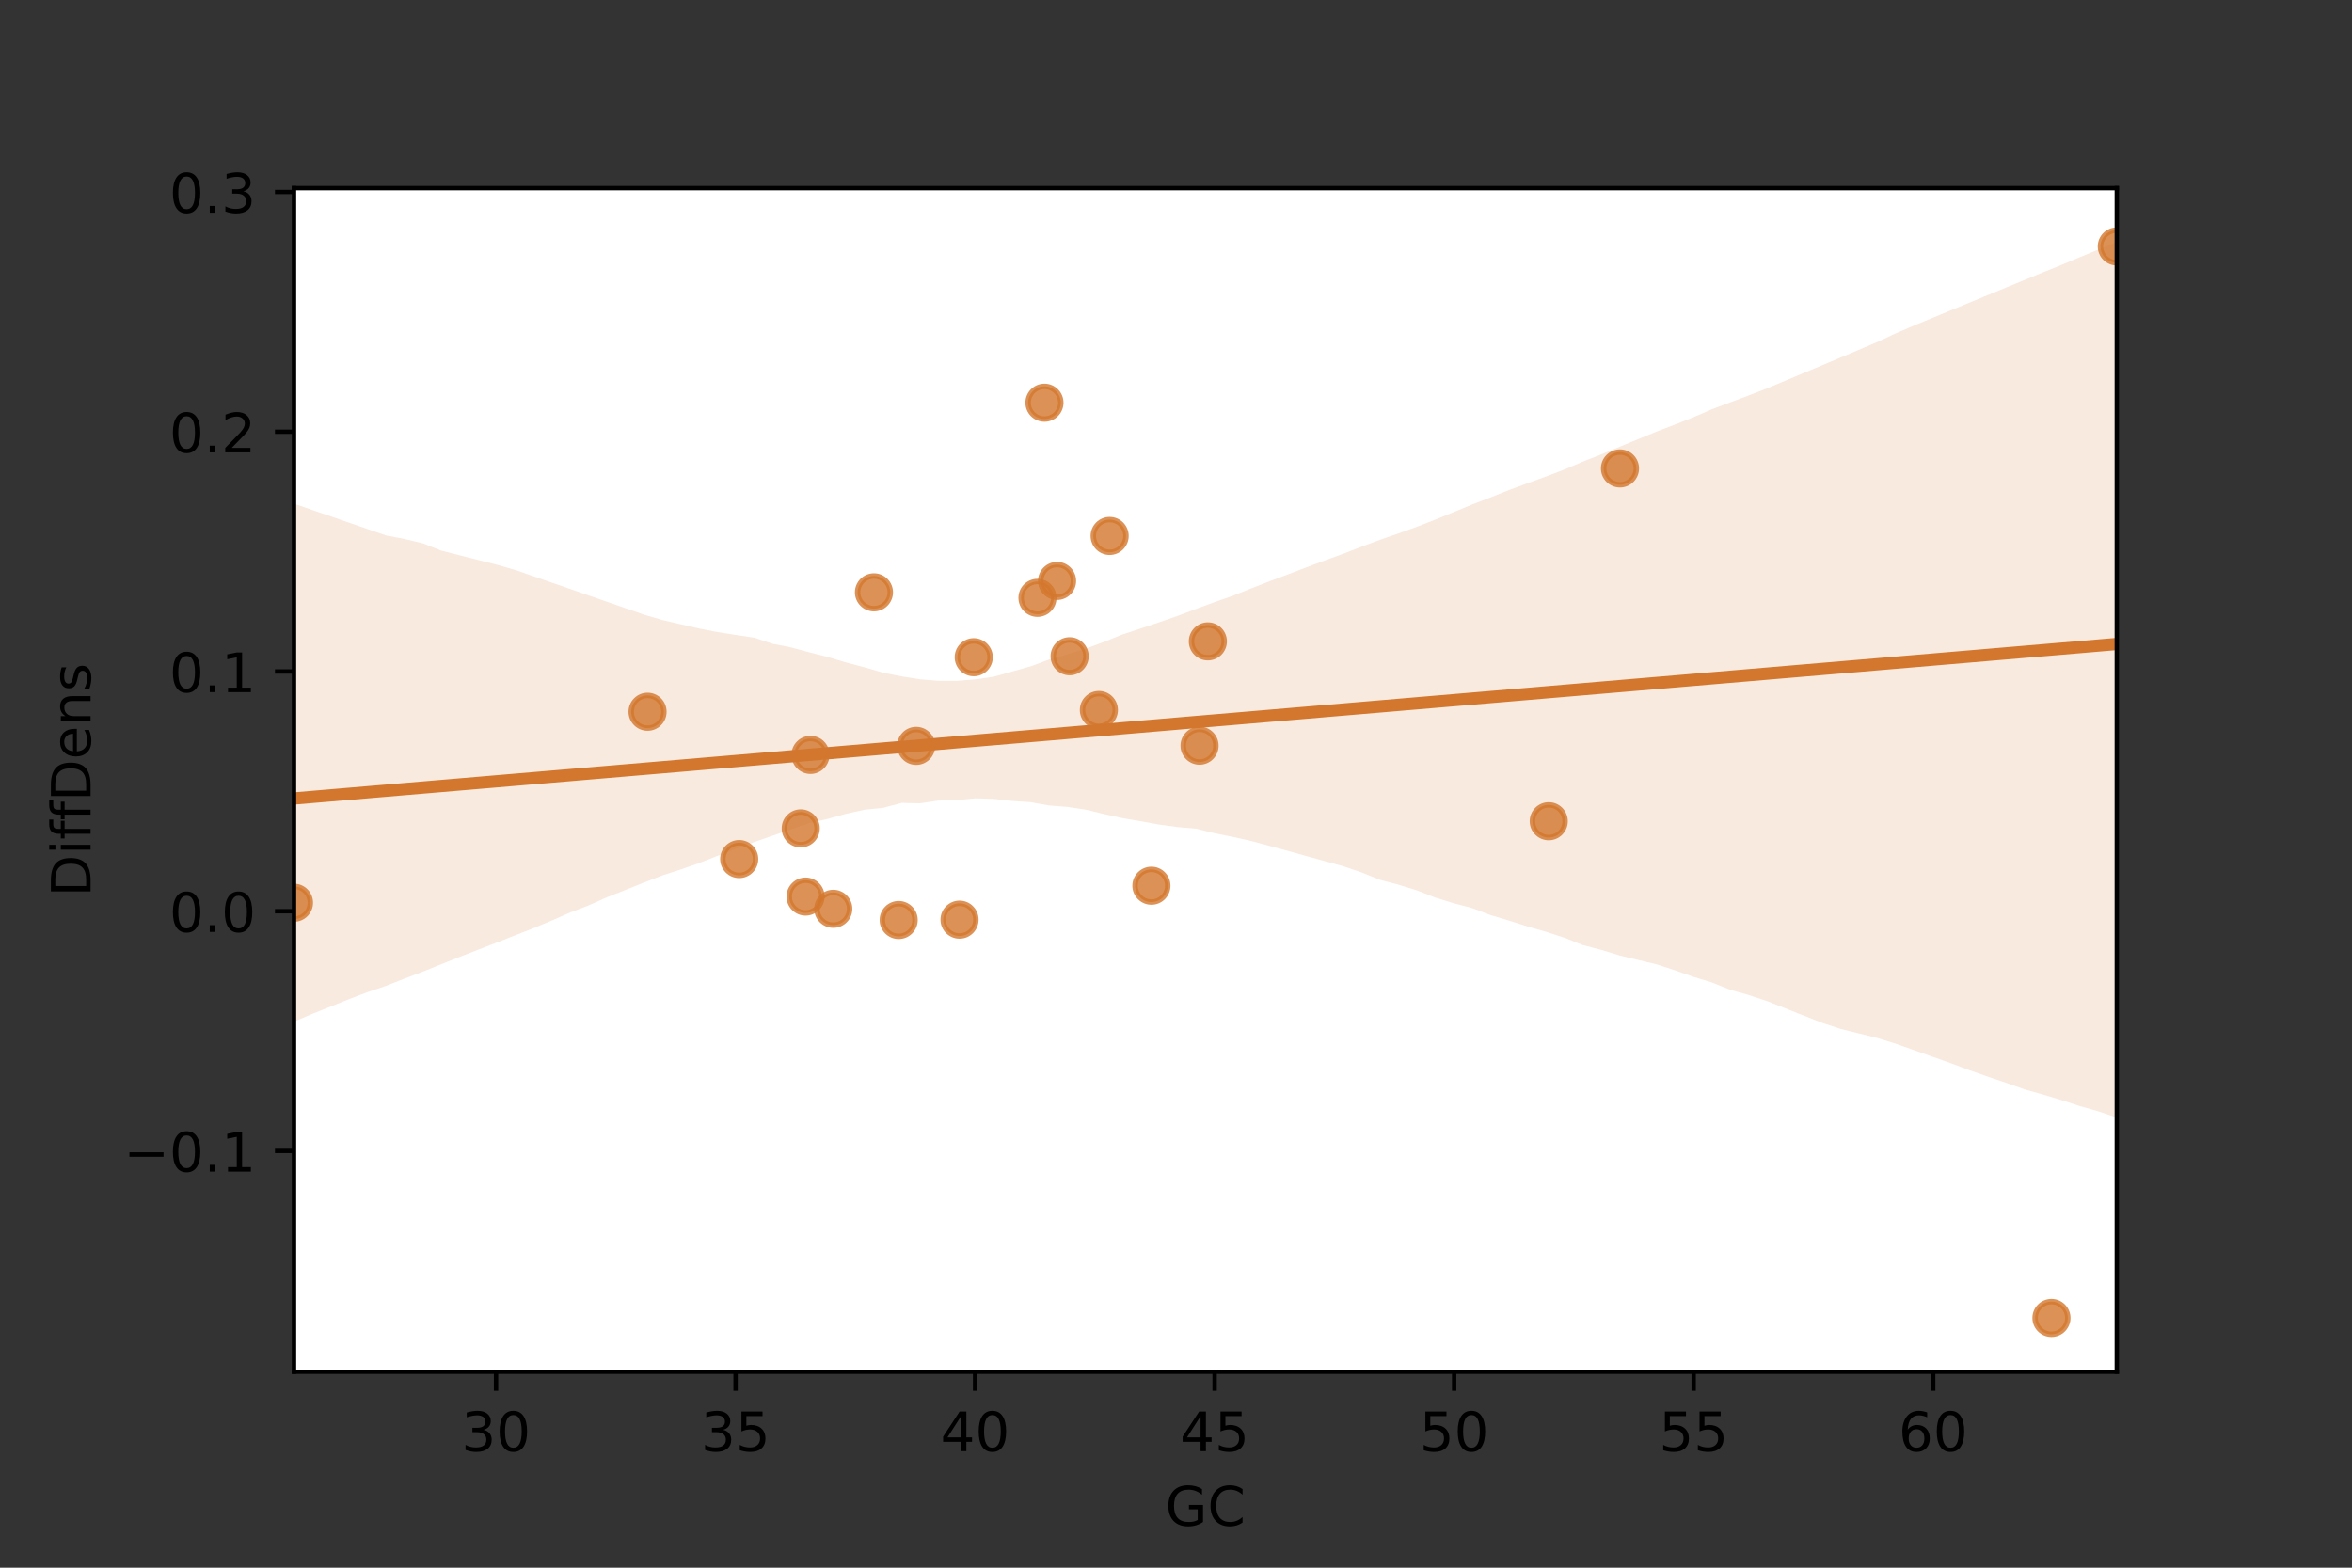 <?xml version="1.0" encoding="utf-8" standalone="no"?>
<!DOCTYPE svg PUBLIC "-//W3C//DTD SVG 1.1//EN"
  "http://www.w3.org/Graphics/SVG/1.1/DTD/svg11.dtd">
<!-- Created with matplotlib (https://matplotlib.org/) -->
<svg height="288pt" version="1.1" viewBox="0 0 432 288" width="432pt" xmlns="http://www.w3.org/2000/svg" xmlns:xlink="http://www.w3.org/1999/xlink">
 <rect x="0" y="0" width="432" height="288" fill="#333333" stroke="none"/>
 <defs>
  <style type="text/css">*{stroke-linecap:butt;stroke-linejoin:round;}</style>
 </defs>
 <g id="figure_1">
  <g id="patch_1">
   <path d="M 0 288 
L 432 288 
L 432 0 
L 0 0 
z
" style="fill:none;"/>
  </g>
  <g id="axes_1">
   <g id="patch_2">
    <path d="M 54 252 
L 388.8 252 
L 388.8 34.56 
L 54 34.56 
z
" style="fill:#ffffff;"/>
   </g>
   <g id="PathCollection_1">
    <defs>
     <path d="M 0 3 
C 0.796 3 1.559 2.684 2.121 2.121 
C 2.684 1.559 3 0.796 3 0 
C 3 -0.796 2.684 -1.559 2.121 -2.121 
C 1.559 -2.684 0.796 -3 0 -3 
C -0.796 -3 -1.559 -2.684 -2.121 -2.121 
C -2.684 -1.559 -3 -0.796 -3 0 
C -3 0.796 -2.684 1.559 -2.121 2.121 
C -1.559 2.684 -0.796 3 0 3 
z
" id="m00c94c5bb8" style="stroke:#d3772e;stroke-opacity:0.8;"/>
    </defs>
    <g clip-path="url(#p580ac3cee0)">
     <use style="fill:#d3772e;fill-opacity:0.8;stroke:#d3772e;stroke-opacity:0.8;" x="168.277" xlink:href="#m00c94c5bb8" y="137.025"/>
     <use style="fill:#d3772e;fill-opacity:0.8;stroke:#d3772e;stroke-opacity:0.8;" x="118.937" xlink:href="#m00c94c5bb8" y="130.756"/>
     <use style="fill:#d3772e;fill-opacity:0.8;stroke:#d3772e;stroke-opacity:0.8;" x="165.062" xlink:href="#m00c94c5bb8" y="169.015"/>
     <use style="fill:#d3772e;fill-opacity:0.8;stroke:#d3772e;stroke-opacity:0.8;" x="284.465" xlink:href="#m00c94c5bb8" y="150.868"/>
     <use style="fill:#d3772e;fill-opacity:0.8;stroke:#d3772e;stroke-opacity:0.8;" x="147.959" xlink:href="#m00c94c5bb8" y="164.708"/>
     <use style="fill:#d3772e;fill-opacity:0.8;stroke:#d3772e;stroke-opacity:0.8;" x="388.8" xlink:href="#m00c94c5bb8" y="45.275"/>
     <use style="fill:#d3772e;fill-opacity:0.8;stroke:#d3772e;stroke-opacity:0.8;" x="147.074" xlink:href="#m00c94c5bb8" y="152.182"/>
     <use style="fill:#d3772e;fill-opacity:0.8;stroke:#d3772e;stroke-opacity:0.8;" x="54" xlink:href="#m00c94c5bb8" y="165.841"/>
     <use style="fill:#d3772e;fill-opacity:0.8;stroke:#d3772e;stroke-opacity:0.8;" x="201.834" xlink:href="#m00c94c5bb8" y="130.432"/>
     <use style="fill:#d3772e;fill-opacity:0.8;stroke:#d3772e;stroke-opacity:0.8;" x="196.464" xlink:href="#m00c94c5bb8" y="120.559"/>
     <use style="fill:#d3772e;fill-opacity:0.8;stroke:#d3772e;stroke-opacity:0.8;" x="221.851" xlink:href="#m00c94c5bb8" y="117.828"/>
     <use style="fill:#d3772e;fill-opacity:0.8;stroke:#d3772e;stroke-opacity:0.8;" x="194.153" xlink:href="#m00c94c5bb8" y="106.724"/>
     <use style="fill:#d3772e;fill-opacity:0.8;stroke:#d3772e;stroke-opacity:0.8;" x="376.799" xlink:href="#m00c94c5bb8" y="242.116"/>
     <use style="fill:#d3772e;fill-opacity:0.8;stroke:#d3772e;stroke-opacity:0.8;" x="160.521" xlink:href="#m00c94c5bb8" y="108.817"/>
     <use style="fill:#d3772e;fill-opacity:0.8;stroke:#d3772e;stroke-opacity:0.8;" x="203.812" xlink:href="#m00c94c5bb8" y="98.458"/>
     <use style="fill:#d3772e;fill-opacity:0.8;stroke:#d3772e;stroke-opacity:0.8;" x="297.548" xlink:href="#m00c94c5bb8" y="86.057"/>
     <use style="fill:#d3772e;fill-opacity:0.8;stroke:#d3772e;stroke-opacity:0.8;" x="191.837" xlink:href="#m00c94c5bb8" y="73.98"/>
     <use style="fill:#d3772e;fill-opacity:0.8;stroke:#d3772e;stroke-opacity:0.8;" x="220.326" xlink:href="#m00c94c5bb8" y="136.991"/>
     <use style="fill:#d3772e;fill-opacity:0.8;stroke:#d3772e;stroke-opacity:0.8;" x="190.558" xlink:href="#m00c94c5bb8" y="109.83"/>
     <use style="fill:#d3772e;fill-opacity:0.8;stroke:#d3772e;stroke-opacity:0.8;" x="211.485" xlink:href="#m00c94c5bb8" y="162.715"/>
     <use style="fill:#d3772e;fill-opacity:0.8;stroke:#d3772e;stroke-opacity:0.8;" x="178.852" xlink:href="#m00c94c5bb8" y="120.737"/>
     <use style="fill:#d3772e;fill-opacity:0.8;stroke:#d3772e;stroke-opacity:0.8;" x="176.244" xlink:href="#m00c94c5bb8" y="168.949"/>
     <use style="fill:#d3772e;fill-opacity:0.8;stroke:#d3772e;stroke-opacity:0.8;" x="153.053" xlink:href="#m00c94c5bb8" y="166.956"/>
     <use style="fill:#d3772e;fill-opacity:0.8;stroke:#d3772e;stroke-opacity:0.8;" x="135.773" xlink:href="#m00c94c5bb8" y="157.816"/>
     <use style="fill:#d3772e;fill-opacity:0.8;stroke:#d3772e;stroke-opacity:0.8;" x="148.865" xlink:href="#m00c94c5bb8" y="138.684"/>
    </g>
   </g>
   <g id="PolyCollection_1">
    <path clip-path="url(#p580ac3cee0)" d="M 54 92.534 
L 54 187.702 
L 57.382 186.242 
L 60.764 184.89 
L 64.145 183.537 
L 67.527 182.253 
L 70.909 181.106 
L 74.291 179.782 
L 77.673 178.496 
L 81.055 177.135 
L 84.436 175.788 
L 87.818 174.475 
L 91.2 173.17 
L 94.582 171.84 
L 97.964 170.516 
L 101.345 169.104 
L 104.727 167.631 
L 108.109 166.334 
L 111.491 164.827 
L 114.873 163.492 
L 118.255 162.142 
L 121.636 160.832 
L 125.018 159.728 
L 128.4 158.563 
L 131.782 157.227 
L 135.164 155.949 
L 138.545 154.689 
L 141.927 153.511 
L 145.309 152.367 
L 148.691 151.203 
L 152.073 150.429 
L 155.455 149.488 
L 158.836 148.745 
L 162.218 148.406 
L 165.6 147.499 
L 168.982 147.578 
L 172.364 147.068 
L 175.745 146.997 
L 179.127 146.664 
L 182.509 146.762 
L 185.891 147.144 
L 189.273 147.364 
L 192.655 147.969 
L 196.036 148.233 
L 199.418 148.741 
L 202.8 149.561 
L 206.182 150.299 
L 209.564 150.882 
L 212.945 151.489 
L 216.327 151.946 
L 219.709 152.234 
L 223.091 153.076 
L 226.473 153.756 
L 229.855 154.508 
L 233.236 155.416 
L 236.618 156.339 
L 240 157.287 
L 243.382 158.211 
L 246.764 159.151 
L 250.145 160.3 
L 253.527 161.65 
L 256.909 162.541 
L 260.291 163.584 
L 263.673 164.908 
L 267.055 165.951 
L 270.436 166.841 
L 273.818 168.12 
L 277.2 169.129 
L 280.582 170.21 
L 283.964 171.175 
L 287.345 172.272 
L 290.727 173.622 
L 294.109 174.499 
L 297.491 175.533 
L 300.873 176.351 
L 304.255 177.155 
L 307.636 178.253 
L 311.018 179.447 
L 314.4 180.472 
L 317.782 181.826 
L 321.164 182.785 
L 324.545 183.906 
L 327.927 185.241 
L 331.309 186.576 
L 334.691 187.91 
L 338.073 189.022 
L 341.455 189.859 
L 344.836 190.695 
L 348.218 191.744 
L 351.6 192.941 
L 354.982 194.138 
L 358.364 195.335 
L 361.745 196.605 
L 365.127 197.796 
L 368.509 198.937 
L 371.891 200.133 
L 375.273 201.085 
L 378.655 202.105 
L 382.036 203.204 
L 385.418 204.158 
L 388.8 205.312 
L 388.8 44.444 
L 388.8 44.444 
L 385.418 45.845 
L 382.036 47.241 
L 378.655 48.659 
L 375.273 50.025 
L 371.891 51.416 
L 368.509 52.807 
L 365.127 54.199 
L 361.745 55.594 
L 358.364 56.99 
L 354.982 58.385 
L 351.6 59.78 
L 348.218 61.238 
L 344.836 62.81 
L 341.455 64.259 
L 338.073 65.678 
L 334.691 67.098 
L 331.309 68.516 
L 327.927 69.932 
L 324.545 71.348 
L 321.164 72.661 
L 317.782 73.924 
L 314.4 75.192 
L 311.018 76.665 
L 307.636 77.995 
L 304.255 79.288 
L 300.873 80.679 
L 297.491 82.072 
L 294.109 83.466 
L 290.727 84.809 
L 287.345 86.249 
L 283.964 87.541 
L 280.582 88.761 
L 277.2 90.014 
L 273.818 91.359 
L 270.436 92.662 
L 267.055 94.059 
L 263.673 95.441 
L 260.291 96.758 
L 256.909 97.972 
L 253.527 99.149 
L 250.145 100.402 
L 246.764 101.711 
L 243.382 102.943 
L 240 104.204 
L 236.618 105.502 
L 233.236 106.767 
L 229.855 108.08 
L 226.473 109.432 
L 223.091 110.617 
L 219.709 111.859 
L 216.327 113.136 
L 212.945 114.311 
L 209.564 115.432 
L 206.182 116.552 
L 202.8 117.914 
L 199.418 119.155 
L 196.036 120.213 
L 192.655 121.17 
L 189.273 122.424 
L 185.891 123.372 
L 182.509 124.32 
L 179.127 124.808 
L 175.745 125.082 
L 172.364 125.076 
L 168.982 124.794 
L 165.6 124.255 
L 162.218 123.582 
L 158.836 122.604 
L 155.455 121.718 
L 152.073 120.707 
L 148.691 119.85 
L 145.309 118.934 
L 141.927 118.272 
L 138.545 117.154 
L 135.164 116.648 
L 131.782 116.118 
L 128.4 115.461 
L 125.018 114.681 
L 121.636 113.9 
L 118.255 112.905 
L 114.873 111.73 
L 111.491 110.554 
L 108.109 109.379 
L 104.727 108.206 
L 101.345 107.034 
L 97.964 105.862 
L 94.582 104.689 
L 91.2 103.728 
L 87.818 102.873 
L 84.436 102.019 
L 81.055 101.155 
L 77.673 99.821 
L 74.291 99.013 
L 70.909 98.365 
L 67.527 97.199 
L 64.145 96.033 
L 60.764 94.866 
L 57.382 93.7 
L 54 92.534 
z
" style="fill:#d3772e;fill-opacity:0.15;"/>
   </g>
   <g id="matplotlib.axis_1">
    <g id="xtick_1">
     <g id="line2d_1">
      <defs>
       <path d="M 0 0 
L 0 3.5 
" id="m504dd49afe" style="stroke:#000000;stroke-width:0.8;"/>
      </defs>
      <g>
       <use style="stroke:#000000;stroke-width:0.8;" x="91.11" xlink:href="#m504dd49afe" y="252"/>
      </g>
     </g>
     <g id="text_1">
      <!-- 30 -->
      <g transform="translate(84.748 266.598)scale(0.1 -0.1)">
       <defs>
        <path d="M 40.578 39.312 
Q 47.656 37.797 51.625 33 
Q 55.609 28.219 55.609 21.188 
Q 55.609 10.406 48.188 4.484 
Q 40.766 -1.422 27.094 -1.422 
Q 22.516 -1.422 17.656 -0.516 
Q 12.797 0.391 7.625 2.203 
L 7.625 11.719 
Q 11.719 9.328 16.594 8.109 
Q 21.484 6.891 26.812 6.891 
Q 36.078 6.891 40.938 10.547 
Q 45.797 14.203 45.797 21.188 
Q 45.797 27.641 41.281 31.266 
Q 36.766 34.906 28.719 34.906 
L 20.219 34.906 
L 20.219 43.016 
L 29.109 43.016 
Q 36.375 43.016 40.234 45.922 
Q 44.094 48.828 44.094 54.297 
Q 44.094 59.906 40.109 62.906 
Q 36.141 65.922 28.719 65.922 
Q 24.656 65.922 20.016 65.031 
Q 15.375 64.156 9.812 62.312 
L 9.812 71.094 
Q 15.438 72.656 20.344 73.438 
Q 25.25 74.219 29.594 74.219 
Q 40.828 74.219 47.359 69.109 
Q 53.906 64.016 53.906 55.328 
Q 53.906 49.266 50.438 45.094 
Q 46.969 40.922 40.578 39.312 
z
" id="DejaVuSans-51"/>
        <path d="M 31.781 66.406 
Q 24.172 66.406 20.328 58.906 
Q 16.5 51.422 16.5 36.375 
Q 16.5 21.391 20.328 13.891 
Q 24.172 6.391 31.781 6.391 
Q 39.453 6.391 43.281 13.891 
Q 47.125 21.391 47.125 36.375 
Q 47.125 51.422 43.281 58.906 
Q 39.453 66.406 31.781 66.406 
z
M 31.781 74.219 
Q 44.047 74.219 50.516 64.516 
Q 56.984 54.828 56.984 36.375 
Q 56.984 17.969 50.516 8.266 
Q 44.047 -1.422 31.781 -1.422 
Q 19.531 -1.422 13.062 8.266 
Q 6.594 17.969 6.594 36.375 
Q 6.594 54.828 13.062 64.516 
Q 19.531 74.219 31.781 74.219 
z
" id="DejaVuSans-48"/>
       </defs>
       <use xlink:href="#DejaVuSans-51"/>
       <use x="63.623" xlink:href="#DejaVuSans-48"/>
      </g>
     </g>
    </g>
    <g id="xtick_2">
     <g id="line2d_2">
      <g>
       <use style="stroke:#000000;stroke-width:0.8;" x="135.105" xlink:href="#m504dd49afe" y="252"/>
      </g>
     </g>
     <g id="text_2">
      <!-- 35 -->
      <g transform="translate(128.742 266.598)scale(0.1 -0.1)">
       <defs>
        <path d="M 10.797 72.906 
L 49.516 72.906 
L 49.516 64.594 
L 19.828 64.594 
L 19.828 46.734 
Q 21.969 47.469 24.109 47.828 
Q 26.266 48.188 28.422 48.188 
Q 40.625 48.188 47.75 41.5 
Q 54.891 34.812 54.891 23.391 
Q 54.891 11.625 47.562 5.094 
Q 40.234 -1.422 26.906 -1.422 
Q 22.312 -1.422 17.547 -0.641 
Q 12.797 0.141 7.719 1.703 
L 7.719 11.625 
Q 12.109 9.234 16.797 8.062 
Q 21.484 6.891 26.703 6.891 
Q 35.156 6.891 40.078 11.328 
Q 45.016 15.766 45.016 23.391 
Q 45.016 31 40.078 35.438 
Q 35.156 39.891 26.703 39.891 
Q 22.75 39.891 18.812 39.016 
Q 14.891 38.141 10.797 36.281 
z
" id="DejaVuSans-53"/>
       </defs>
       <use xlink:href="#DejaVuSans-51"/>
       <use x="63.623" xlink:href="#DejaVuSans-53"/>
      </g>
     </g>
    </g>
    <g id="xtick_3">
     <g id="line2d_3">
      <g>
       <use style="stroke:#000000;stroke-width:0.8;" x="179.099" xlink:href="#m504dd49afe" y="252"/>
      </g>
     </g>
     <g id="text_3">
      <!-- 40 -->
      <g transform="translate(172.736 266.598)scale(0.1 -0.1)">
       <defs>
        <path d="M 37.797 64.312 
L 12.891 25.391 
L 37.797 25.391 
z
M 35.203 72.906 
L 47.609 72.906 
L 47.609 25.391 
L 58.016 25.391 
L 58.016 17.188 
L 47.609 17.188 
L 47.609 0 
L 37.797 0 
L 37.797 17.188 
L 4.891 17.188 
L 4.891 26.703 
z
" id="DejaVuSans-52"/>
       </defs>
       <use xlink:href="#DejaVuSans-52"/>
       <use x="63.623" xlink:href="#DejaVuSans-48"/>
      </g>
     </g>
    </g>
    <g id="xtick_4">
     <g id="line2d_4">
      <g>
       <use style="stroke:#000000;stroke-width:0.8;" x="223.093" xlink:href="#m504dd49afe" y="252"/>
      </g>
     </g>
     <g id="text_4">
      <!-- 45 -->
      <g transform="translate(216.731 266.598)scale(0.1 -0.1)">
       <use xlink:href="#DejaVuSans-52"/>
       <use x="63.623" xlink:href="#DejaVuSans-53"/>
      </g>
     </g>
    </g>
    <g id="xtick_5">
     <g id="line2d_5">
      <g>
       <use style="stroke:#000000;stroke-width:0.8;" x="267.088" xlink:href="#m504dd49afe" y="252"/>
      </g>
     </g>
     <g id="text_5">
      <!-- 50 -->
      <g transform="translate(260.725 266.598)scale(0.1 -0.1)">
       <use xlink:href="#DejaVuSans-53"/>
       <use x="63.623" xlink:href="#DejaVuSans-48"/>
      </g>
     </g>
    </g>
    <g id="xtick_6">
     <g id="line2d_6">
      <g>
       <use style="stroke:#000000;stroke-width:0.8;" x="311.082" xlink:href="#m504dd49afe" y="252"/>
      </g>
     </g>
     <g id="text_6">
      <!-- 55 -->
      <g transform="translate(304.719 266.598)scale(0.1 -0.1)">
       <use xlink:href="#DejaVuSans-53"/>
       <use x="63.623" xlink:href="#DejaVuSans-53"/>
      </g>
     </g>
    </g>
    <g id="xtick_7">
     <g id="line2d_7">
      <g>
       <use style="stroke:#000000;stroke-width:0.8;" x="355.076" xlink:href="#m504dd49afe" y="252"/>
      </g>
     </g>
     <g id="text_7">
      <!-- 60 -->
      <g transform="translate(348.714 266.598)scale(0.1 -0.1)">
       <defs>
        <path d="M 33.016 40.375 
Q 26.375 40.375 22.484 35.828 
Q 18.609 31.297 18.609 23.391 
Q 18.609 15.531 22.484 10.953 
Q 26.375 6.391 33.016 6.391 
Q 39.656 6.391 43.531 10.953 
Q 47.406 15.531 47.406 23.391 
Q 47.406 31.297 43.531 35.828 
Q 39.656 40.375 33.016 40.375 
z
M 52.594 71.297 
L 52.594 62.312 
Q 48.875 64.062 45.094 64.984 
Q 41.312 65.922 37.594 65.922 
Q 27.828 65.922 22.672 59.328 
Q 17.531 52.734 16.797 39.406 
Q 19.672 43.656 24.016 45.922 
Q 28.375 48.188 33.594 48.188 
Q 44.578 48.188 50.953 41.516 
Q 57.328 34.859 57.328 23.391 
Q 57.328 12.156 50.688 5.359 
Q 44.047 -1.422 33.016 -1.422 
Q 20.359 -1.422 13.672 8.266 
Q 6.984 17.969 6.984 36.375 
Q 6.984 53.656 15.188 63.938 
Q 23.391 74.219 37.203 74.219 
Q 40.922 74.219 44.703 73.484 
Q 48.484 72.75 52.594 71.297 
z
" id="DejaVuSans-54"/>
       </defs>
       <use xlink:href="#DejaVuSans-54"/>
       <use x="63.623" xlink:href="#DejaVuSans-48"/>
      </g>
     </g>
    </g>
    <g id="text_8">
     <!-- GC -->
     <g transform="translate(214.034 280.277)scale(0.1 -0.1)">
      <defs>
       <path d="M 59.516 10.406 
L 59.516 29.984 
L 43.406 29.984 
L 43.406 38.094 
L 69.281 38.094 
L 69.281 6.781 
Q 63.578 2.734 56.688 0.656 
Q 49.812 -1.422 42 -1.422 
Q 24.906 -1.422 15.25 8.562 
Q 5.609 18.562 5.609 36.375 
Q 5.609 54.25 15.25 64.234 
Q 24.906 74.219 42 74.219 
Q 49.125 74.219 55.547 72.453 
Q 61.969 70.703 67.391 67.281 
L 67.391 56.781 
Q 61.922 61.422 55.766 63.766 
Q 49.609 66.109 42.828 66.109 
Q 29.438 66.109 22.719 58.641 
Q 16.016 51.172 16.016 36.375 
Q 16.016 21.625 22.719 14.156 
Q 29.438 6.688 42.828 6.688 
Q 48.047 6.688 52.141 7.594 
Q 56.25 8.5 59.516 10.406 
z
" id="DejaVuSans-71"/>
       <path d="M 64.406 67.281 
L 64.406 56.891 
Q 59.422 61.531 53.781 63.812 
Q 48.141 66.109 41.797 66.109 
Q 29.297 66.109 22.656 58.469 
Q 16.016 50.828 16.016 36.375 
Q 16.016 21.969 22.656 14.328 
Q 29.297 6.688 41.797 6.688 
Q 48.141 6.688 53.781 8.984 
Q 59.422 11.281 64.406 15.922 
L 64.406 5.609 
Q 59.234 2.094 53.438 0.328 
Q 47.656 -1.422 41.219 -1.422 
Q 24.656 -1.422 15.125 8.703 
Q 5.609 18.844 5.609 36.375 
Q 5.609 53.953 15.125 64.078 
Q 24.656 74.219 41.219 74.219 
Q 47.75 74.219 53.531 72.484 
Q 59.328 70.75 64.406 67.281 
z
" id="DejaVuSans-67"/>
      </defs>
      <use xlink:href="#DejaVuSans-71"/>
      <use x="77.49" xlink:href="#DejaVuSans-67"/>
     </g>
    </g>
   </g>
   <g id="matplotlib.axis_2">
    <g id="ytick_1">
     <g id="line2d_8">
      <defs>
       <path d="M 0 0 
L -3.5 0 
" id="m74fe063b30" style="stroke:#000000;stroke-width:0.8;"/>
      </defs>
      <g>
       <use style="stroke:#000000;stroke-width:0.8;" x="54" xlink:href="#m74fe063b30" y="211.439"/>
      </g>
     </g>
     <g id="text_9">
      <!-- −0.1 -->
      <g transform="translate(22.717 215.238)scale(0.1 -0.1)">
       <defs>
        <path d="M 10.594 35.5 
L 73.188 35.5 
L 73.188 27.203 
L 10.594 27.203 
z
" id="DejaVuSans-8722"/>
        <path d="M 10.688 12.406 
L 21 12.406 
L 21 0 
L 10.688 0 
z
" id="DejaVuSans-46"/>
        <path d="M 12.406 8.297 
L 28.516 8.297 
L 28.516 63.922 
L 10.984 60.406 
L 10.984 69.391 
L 28.422 72.906 
L 38.281 72.906 
L 38.281 8.297 
L 54.391 8.297 
L 54.391 0 
L 12.406 0 
z
" id="DejaVuSans-49"/>
       </defs>
       <use xlink:href="#DejaVuSans-8722"/>
       <use x="83.789" xlink:href="#DejaVuSans-48"/>
       <use x="147.412" xlink:href="#DejaVuSans-46"/>
       <use x="179.199" xlink:href="#DejaVuSans-49"/>
      </g>
     </g>
    </g>
    <g id="ytick_2">
     <g id="line2d_9">
      <g>
       <use style="stroke:#000000;stroke-width:0.8;" x="54" xlink:href="#m74fe063b30" y="167.397"/>
      </g>
     </g>
     <g id="text_10">
      <!-- 0.0 -->
      <g transform="translate(31.097 171.196)scale(0.1 -0.1)">
       <use xlink:href="#DejaVuSans-48"/>
       <use x="63.623" xlink:href="#DejaVuSans-46"/>
       <use x="95.41" xlink:href="#DejaVuSans-48"/>
      </g>
     </g>
    </g>
    <g id="ytick_3">
     <g id="line2d_10">
      <g>
       <use style="stroke:#000000;stroke-width:0.8;" x="54" xlink:href="#m74fe063b30" y="123.354"/>
      </g>
     </g>
     <g id="text_11">
      <!-- 0.1 -->
      <g transform="translate(31.097 127.153)scale(0.1 -0.1)">
       <use xlink:href="#DejaVuSans-48"/>
       <use x="63.623" xlink:href="#DejaVuSans-46"/>
       <use x="95.41" xlink:href="#DejaVuSans-49"/>
      </g>
     </g>
    </g>
    <g id="ytick_4">
     <g id="line2d_11">
      <g>
       <use style="stroke:#000000;stroke-width:0.8;" x="54" xlink:href="#m74fe063b30" y="79.312"/>
      </g>
     </g>
     <g id="text_12">
      <!-- 0.2 -->
      <g transform="translate(31.097 83.111)scale(0.1 -0.1)">
       <defs>
        <path d="M 19.188 8.297 
L 53.609 8.297 
L 53.609 0 
L 7.328 0 
L 7.328 8.297 
Q 12.938 14.109 22.625 23.891 
Q 32.328 33.688 34.812 36.531 
Q 39.547 41.844 41.422 45.531 
Q 43.312 49.219 43.312 52.781 
Q 43.312 58.594 39.234 62.25 
Q 35.156 65.922 28.609 65.922 
Q 23.969 65.922 18.812 64.312 
Q 13.672 62.703 7.812 59.422 
L 7.812 69.391 
Q 13.766 71.781 18.938 73 
Q 24.125 74.219 28.422 74.219 
Q 39.75 74.219 46.484 68.547 
Q 53.219 62.891 53.219 53.422 
Q 53.219 48.922 51.531 44.891 
Q 49.859 40.875 45.406 35.406 
Q 44.188 33.984 37.641 27.219 
Q 31.109 20.453 19.188 8.297 
z
" id="DejaVuSans-50"/>
       </defs>
       <use xlink:href="#DejaVuSans-48"/>
       <use x="63.623" xlink:href="#DejaVuSans-46"/>
       <use x="95.41" xlink:href="#DejaVuSans-50"/>
      </g>
     </g>
    </g>
    <g id="ytick_5">
     <g id="line2d_12">
      <g>
       <use style="stroke:#000000;stroke-width:0.8;" x="54" xlink:href="#m74fe063b30" y="35.269"/>
      </g>
     </g>
     <g id="text_13">
      <!-- 0.3 -->
      <g transform="translate(31.097 39.069)scale(0.1 -0.1)">
       <use xlink:href="#DejaVuSans-48"/>
       <use x="63.623" xlink:href="#DejaVuSans-46"/>
       <use x="95.41" xlink:href="#DejaVuSans-51"/>
      </g>
     </g>
    </g>
    <g id="text_14">
     <!-- DiffDens -->
     <g transform="translate(16.637 164.739)rotate(-90)scale(0.1 -0.1)">
      <defs>
       <path d="M 19.672 64.797 
L 19.672 8.109 
L 31.594 8.109 
Q 46.688 8.109 53.688 14.938 
Q 60.688 21.781 60.688 36.531 
Q 60.688 51.172 53.688 57.984 
Q 46.688 64.797 31.594 64.797 
z
M 9.812 72.906 
L 30.078 72.906 
Q 51.266 72.906 61.172 64.094 
Q 71.094 55.281 71.094 36.531 
Q 71.094 17.672 61.125 8.828 
Q 51.172 0 30.078 0 
L 9.812 0 
z
" id="DejaVuSans-68"/>
       <path d="M 9.422 54.688 
L 18.406 54.688 
L 18.406 0 
L 9.422 0 
z
M 9.422 75.984 
L 18.406 75.984 
L 18.406 64.594 
L 9.422 64.594 
z
" id="DejaVuSans-105"/>
       <path d="M 37.109 75.984 
L 37.109 68.5 
L 28.516 68.5 
Q 23.688 68.5 21.797 66.547 
Q 19.922 64.594 19.922 59.516 
L 19.922 54.688 
L 34.719 54.688 
L 34.719 47.703 
L 19.922 47.703 
L 19.922 0 
L 10.891 0 
L 10.891 47.703 
L 2.297 47.703 
L 2.297 54.688 
L 10.891 54.688 
L 10.891 58.5 
Q 10.891 67.625 15.141 71.797 
Q 19.391 75.984 28.609 75.984 
z
" id="DejaVuSans-102"/>
       <path d="M 56.203 29.594 
L 56.203 25.203 
L 14.891 25.203 
Q 15.484 15.922 20.484 11.062 
Q 25.484 6.203 34.422 6.203 
Q 39.594 6.203 44.453 7.469 
Q 49.312 8.734 54.109 11.281 
L 54.109 2.781 
Q 49.266 0.734 44.188 -0.344 
Q 39.109 -1.422 33.891 -1.422 
Q 20.797 -1.422 13.156 6.188 
Q 5.516 13.812 5.516 26.812 
Q 5.516 40.234 12.766 48.109 
Q 20.016 56 32.328 56 
Q 43.359 56 49.781 48.891 
Q 56.203 41.797 56.203 29.594 
z
M 47.219 32.234 
Q 47.125 39.594 43.094 43.984 
Q 39.062 48.391 32.422 48.391 
Q 24.906 48.391 20.391 44.141 
Q 15.875 39.891 15.188 32.172 
z
" id="DejaVuSans-101"/>
       <path d="M 54.891 33.016 
L 54.891 0 
L 45.906 0 
L 45.906 32.719 
Q 45.906 40.484 42.875 44.328 
Q 39.844 48.188 33.797 48.188 
Q 26.516 48.188 22.312 43.547 
Q 18.109 38.922 18.109 30.906 
L 18.109 0 
L 9.078 0 
L 9.078 54.688 
L 18.109 54.688 
L 18.109 46.188 
Q 21.344 51.125 25.703 53.562 
Q 30.078 56 35.797 56 
Q 45.219 56 50.047 50.172 
Q 54.891 44.344 54.891 33.016 
z
" id="DejaVuSans-110"/>
       <path d="M 44.281 53.078 
L 44.281 44.578 
Q 40.484 46.531 36.375 47.5 
Q 32.281 48.484 27.875 48.484 
Q 21.188 48.484 17.844 46.438 
Q 14.5 44.391 14.5 40.281 
Q 14.5 37.156 16.891 35.375 
Q 19.281 33.594 26.516 31.984 
L 29.594 31.297 
Q 39.156 29.25 43.188 25.516 
Q 47.219 21.781 47.219 15.094 
Q 47.219 7.469 41.188 3.016 
Q 35.156 -1.422 24.609 -1.422 
Q 20.219 -1.422 15.453 -0.562 
Q 10.688 0.297 5.422 2 
L 5.422 11.281 
Q 10.406 8.688 15.234 7.391 
Q 20.062 6.109 24.812 6.109 
Q 31.156 6.109 34.562 8.281 
Q 37.984 10.453 37.984 14.406 
Q 37.984 18.062 35.516 20.016 
Q 33.062 21.969 24.703 23.781 
L 21.578 24.516 
Q 13.234 26.266 9.516 29.906 
Q 5.812 33.547 5.812 39.891 
Q 5.812 47.609 11.281 51.797 
Q 16.75 56 26.812 56 
Q 31.781 56 36.172 55.266 
Q 40.578 54.547 44.281 53.078 
z
" id="DejaVuSans-115"/>
      </defs>
      <use xlink:href="#DejaVuSans-68"/>
      <use x="77.002" xlink:href="#DejaVuSans-105"/>
      <use x="104.785" xlink:href="#DejaVuSans-102"/>
      <use x="139.99" xlink:href="#DejaVuSans-102"/>
      <use x="175.195" xlink:href="#DejaVuSans-68"/>
      <use x="252.197" xlink:href="#DejaVuSans-101"/>
      <use x="313.721" xlink:href="#DejaVuSans-110"/>
      <use x="377.1" xlink:href="#DejaVuSans-115"/>
     </g>
    </g>
   </g>
   <g id="line2d_13">
    <path clip-path="url(#p580ac3cee0)" d="M 54 146.689 
L 57.382 146.402 
L 60.764 146.115 
L 64.145 145.828 
L 67.527 145.542 
L 70.909 145.255 
L 74.291 144.968 
L 77.673 144.682 
L 81.055 144.395 
L 84.436 144.108 
L 87.818 143.822 
L 91.2 143.535 
L 94.582 143.248 
L 97.964 142.961 
L 101.345 142.675 
L 104.727 142.388 
L 108.109 142.101 
L 111.491 141.815 
L 114.873 141.528 
L 118.255 141.241 
L 121.636 140.954 
L 125.018 140.668 
L 128.4 140.381 
L 131.782 140.094 
L 135.164 139.808 
L 138.545 139.521 
L 141.927 139.234 
L 145.309 138.948 
L 148.691 138.661 
L 152.073 138.374 
L 155.455 138.087 
L 158.836 137.801 
L 162.218 137.514 
L 165.6 137.227 
L 168.982 136.941 
L 172.364 136.654 
L 175.745 136.367 
L 179.127 136.08 
L 182.509 135.794 
L 185.891 135.507 
L 189.273 135.22 
L 192.655 134.934 
L 196.036 134.647 
L 199.418 134.36 
L 202.8 134.074 
L 206.182 133.787 
L 209.564 133.5 
L 212.945 133.213 
L 216.327 132.927 
L 219.709 132.64 
L 223.091 132.353 
L 226.473 132.067 
L 229.855 131.78 
L 233.236 131.493 
L 236.618 131.206 
L 240 130.92 
L 243.382 130.633 
L 246.764 130.346 
L 250.145 130.06 
L 253.527 129.773 
L 256.909 129.486 
L 260.291 129.2 
L 263.673 128.913 
L 267.055 128.626 
L 270.436 128.339 
L 273.818 128.053 
L 277.2 127.766 
L 280.582 127.479 
L 283.964 127.193 
L 287.345 126.906 
L 290.727 126.619 
L 294.109 126.332 
L 297.491 126.046 
L 300.873 125.759 
L 304.255 125.472 
L 307.636 125.186 
L 311.018 124.899 
L 314.4 124.612 
L 317.782 124.326 
L 321.164 124.039 
L 324.545 123.752 
L 327.927 123.465 
L 331.309 123.179 
L 334.691 122.892 
L 338.073 122.605 
L 341.455 122.319 
L 344.836 122.032 
L 348.218 121.745 
L 351.6 121.458 
L 354.982 121.172 
L 358.364 120.885 
L 361.745 120.598 
L 365.127 120.312 
L 368.509 120.025 
L 371.891 119.738 
L 375.273 119.452 
L 378.655 119.165 
L 382.036 118.878 
L 385.418 118.591 
L 388.8 118.305 
" style="fill:none;stroke:#d3772e;stroke-linecap:square;stroke-width:2.25;"/>
   </g>
   <g id="patch_3">
    <path d="M 54 252 
L 54 34.56 
" style="fill:none;stroke:#000000;stroke-linecap:square;stroke-linejoin:miter;stroke-width:0.8;"/>
   </g>
   <g id="patch_4">
    <path d="M 388.8 252 
L 388.8 34.56 
" style="fill:none;stroke:#000000;stroke-linecap:square;stroke-linejoin:miter;stroke-width:0.8;"/>
   </g>
   <g id="patch_5">
    <path d="M 54 252 
L 388.8 252 
" style="fill:none;stroke:#000000;stroke-linecap:square;stroke-linejoin:miter;stroke-width:0.8;"/>
   </g>
   <g id="patch_6">
    <path d="M 54 34.56 
L 388.8 34.56 
" style="fill:none;stroke:#000000;stroke-linecap:square;stroke-linejoin:miter;stroke-width:0.8;"/>
   </g>
  </g>
 </g>
 <defs>
  <clipPath id="p580ac3cee0">
   <rect height="217.44" width="334.8" x="54" y="34.56"/>
  </clipPath>
 </defs>
</svg>
